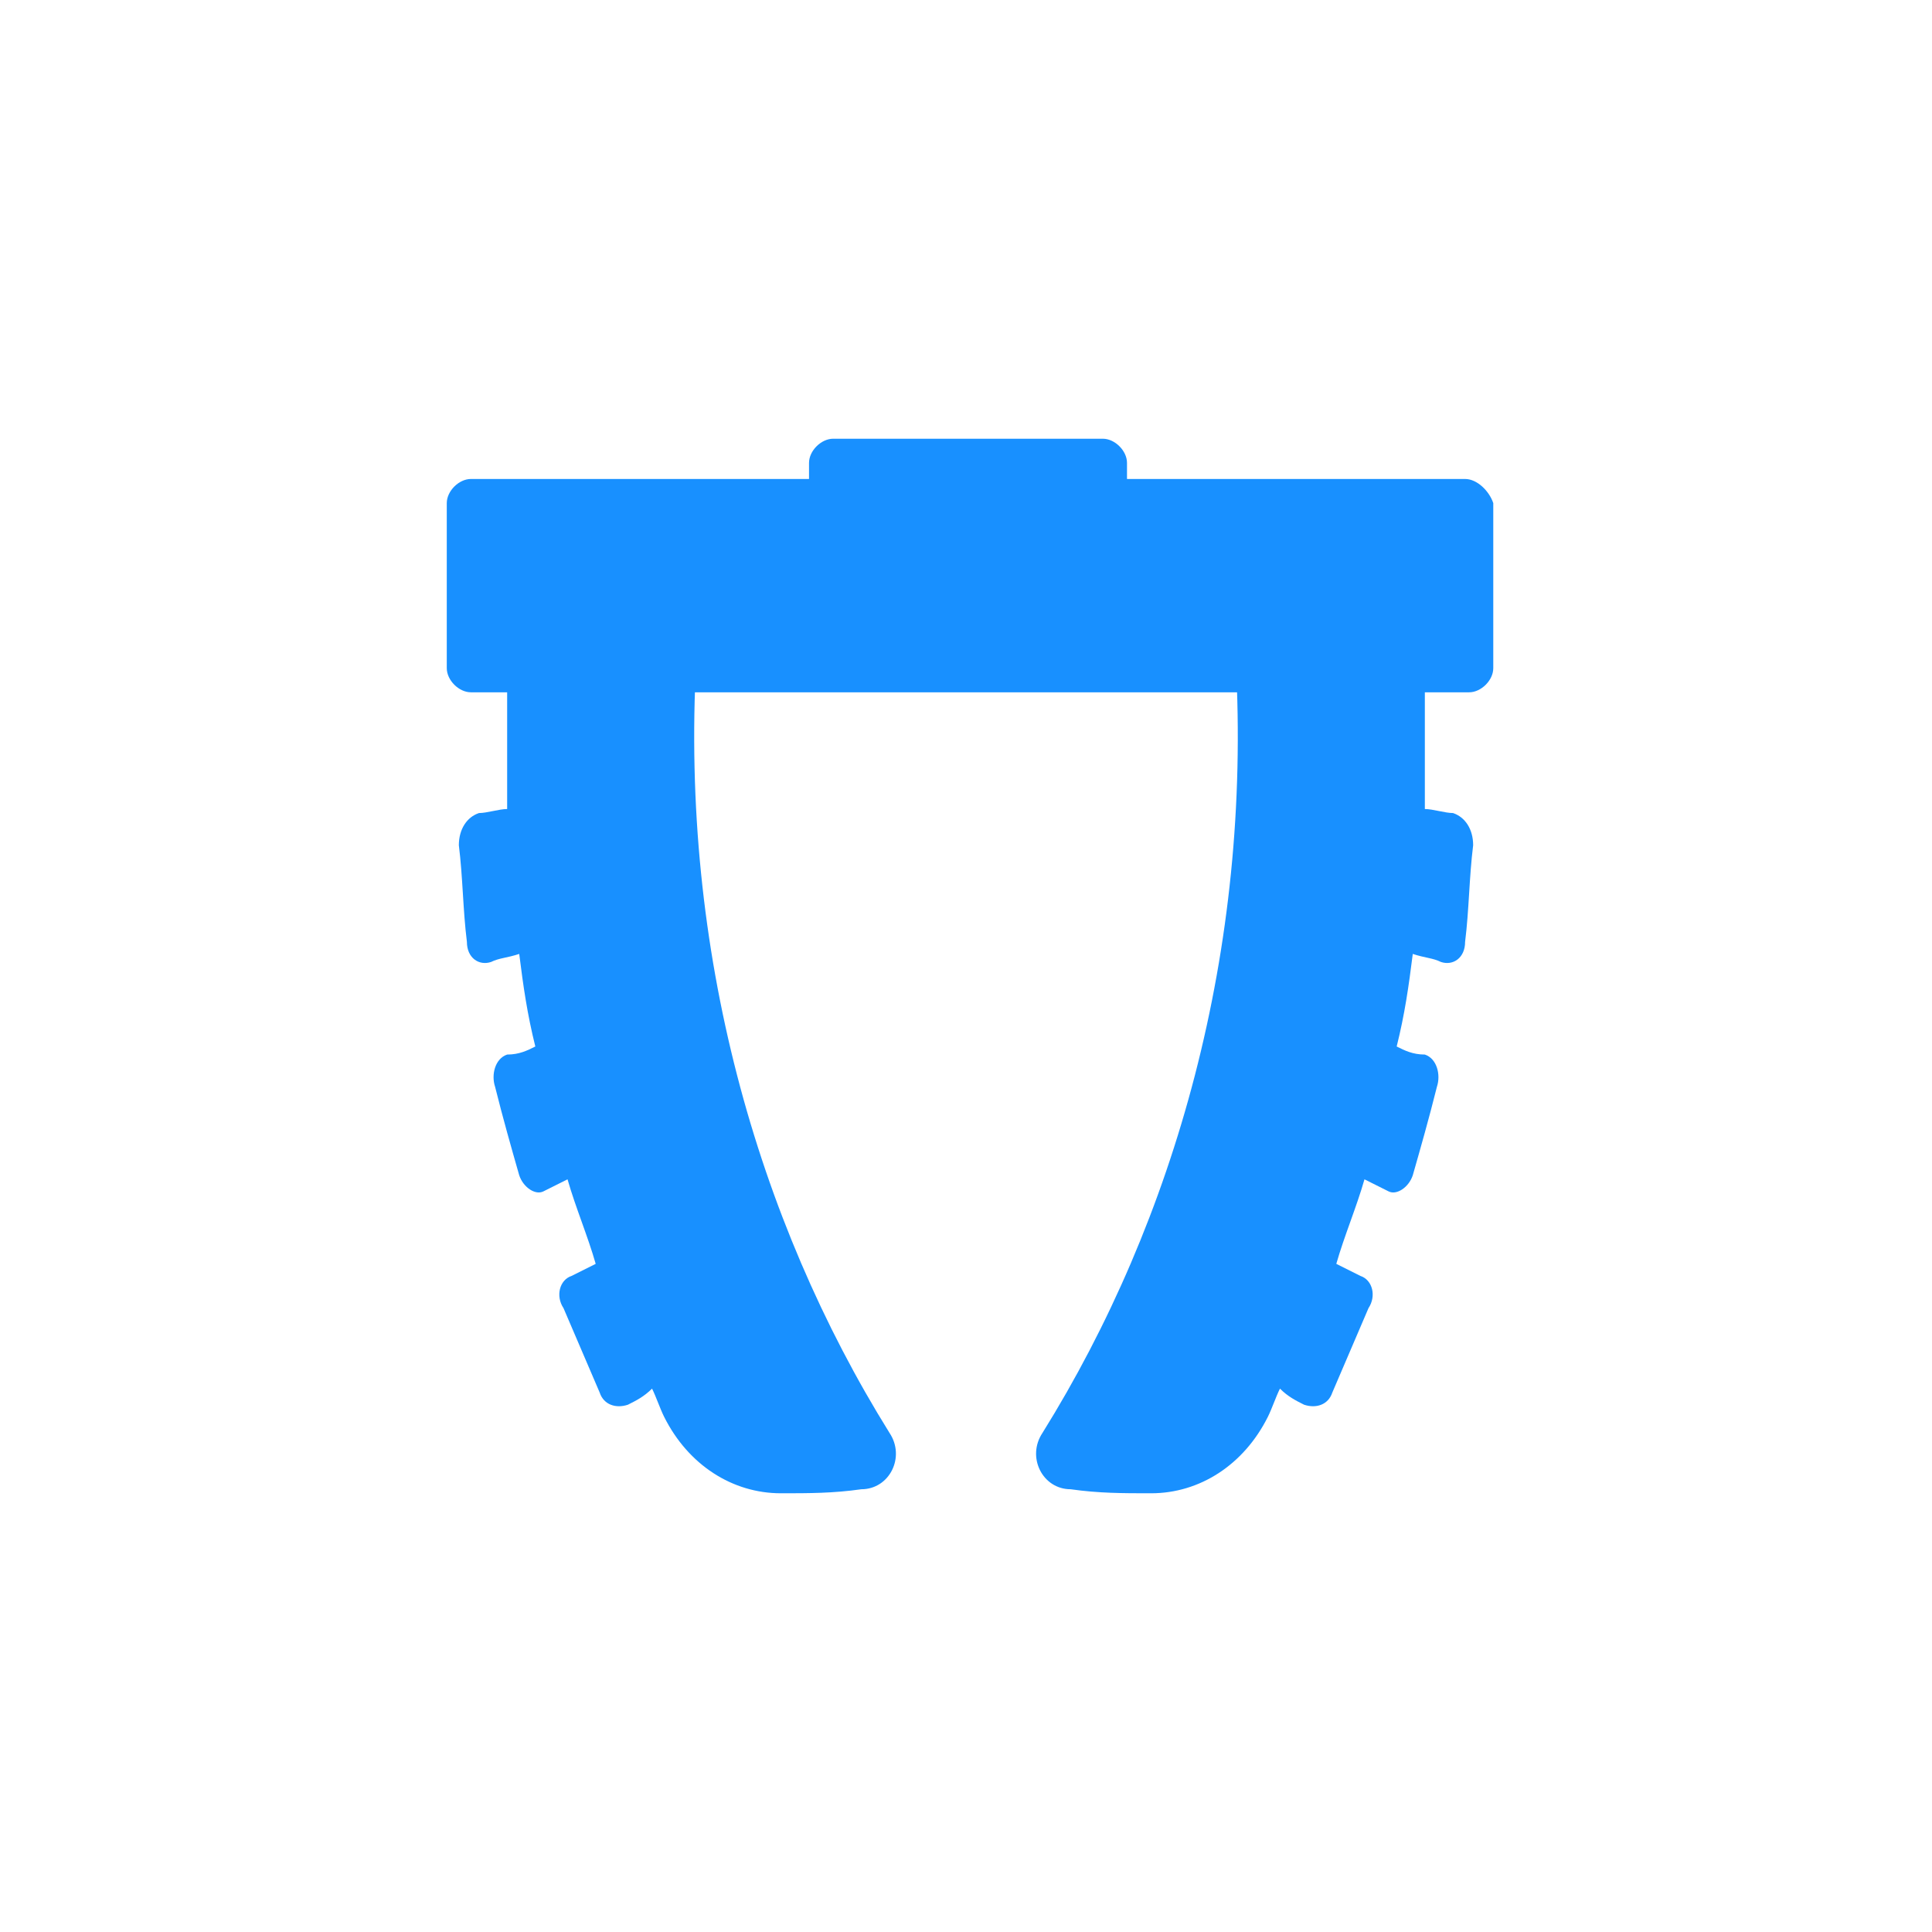 <?xml version="1.0" encoding="utf-8"?>
<!-- Generator: Adobe Illustrator 23.0.0, SVG Export Plug-In . SVG Version: 6.00 Build 0)  -->
<svg version="1.1" id="图层_1" xmlns="http://www.w3.org/2000/svg" xmlns:xlink="http://www.w3.org/1999/xlink" x="0px" y="0px"
	 viewBox="0 0 48 48" style="enable-background:new 0 0 48 48;" xml:space="preserve">
<style type="text/css">
	.st0{fill:#1890FF;}
</style>
<title>Grip</title>
<desc>Created with Sketch.</desc>
<g>
	<g>
		<g>
			<path class="st0" d="M12.6,16.9c0,1.1,0,2.1,0,3.2c-0.2,0-0.5,0.1-0.7,0.1c-0.3,0.1-0.5,0.4-0.5,0.8c0.1,0.8,0.1,1.6,0.2,2.4
				c0,0.4,0.3,0.6,0.6,0.5c0.2-0.1,0.4-0.1,0.7-0.2c0.1,0.8,0.2,1.5,0.4,2.3c-0.2,0.1-0.4,0.2-0.7,0.2c-0.3,0.1-0.4,0.5-0.3,0.8
				c0.2,0.8,0.4,1.5,0.6,2.2c0.1,0.3,0.4,0.5,0.6,0.4c0.2-0.1,0.4-0.2,0.6-0.3c0.2,0.7,0.5,1.4,0.7,2.1c-0.2,0.1-0.4,0.2-0.6,0.3
				c-0.3,0.1-0.4,0.5-0.2,0.8c0.3,0.7,0.6,1.4,0.9,2.1c0.1,0.3,0.4,0.4,0.7,0.3c0.2-0.1,0.4-0.2,0.6-0.4c0.1,0.2,0.2,0.5,0.3,0.7
				c0.6,1.2,1.7,1.9,2.9,1.9c0.7,0,1.3,0,2-0.1c0.7,0,1.1-0.8,0.7-1.4c-3.3-5.3-5.2-12-4.8-19.2C15.7,16.5,14.2,16.6,12.6,16.9z"/>
		</g>
		<g>
			<path class="st0" d="M35.4,16.9c0,1.1,0,2.1,0,3.2c0.2,0,0.5,0.1,0.7,0.1c0.3,0.1,0.5,0.4,0.5,0.8c-0.1,0.8-0.1,1.6-0.2,2.4
				c0,0.4-0.3,0.6-0.6,0.5c-0.2-0.1-0.4-0.1-0.7-0.2c-0.1,0.8-0.2,1.5-0.4,2.3c0.2,0.1,0.4,0.2,0.7,0.2c0.3,0.1,0.4,0.5,0.3,0.8
				c-0.2,0.8-0.4,1.5-0.6,2.2c-0.1,0.3-0.4,0.5-0.6,0.4c-0.2-0.1-0.4-0.2-0.6-0.3c-0.2,0.7-0.5,1.4-0.7,2.1c0.2,0.1,0.4,0.2,0.6,0.3
				c0.3,0.1,0.4,0.5,0.2,0.8c-0.3,0.7-0.6,1.4-0.9,2.1c-0.1,0.3-0.4,0.4-0.7,0.3c-0.2-0.1-0.4-0.2-0.6-0.4c-0.1,0.2-0.2,0.5-0.3,0.7
				c-0.6,1.2-1.7,1.9-2.9,1.9c-0.7,0-1.3,0-2-0.1c-0.7,0-1.1-0.8-0.7-1.4c3.3-5.3,5.2-12,4.8-19.2C32.3,16.5,33.8,16.6,35.4,16.9z"
				/>
		</g>
	</g>
	<path class="st0" d="M36.4,11.9H28v-0.4c0-0.3-0.3-0.6-0.6-0.6h-6.7c-0.3,0-0.6,0.3-0.6,0.6v0.4h-8.4c-0.3,0-0.6,0.3-0.6,0.6v4.1
		c0,0.3,0.3,0.6,0.6,0.6h24.8c0.3,0,0.6-0.3,0.6-0.6v-4.1C37,12.2,36.7,11.9,36.4,11.9z"/>
</g>
</svg>
